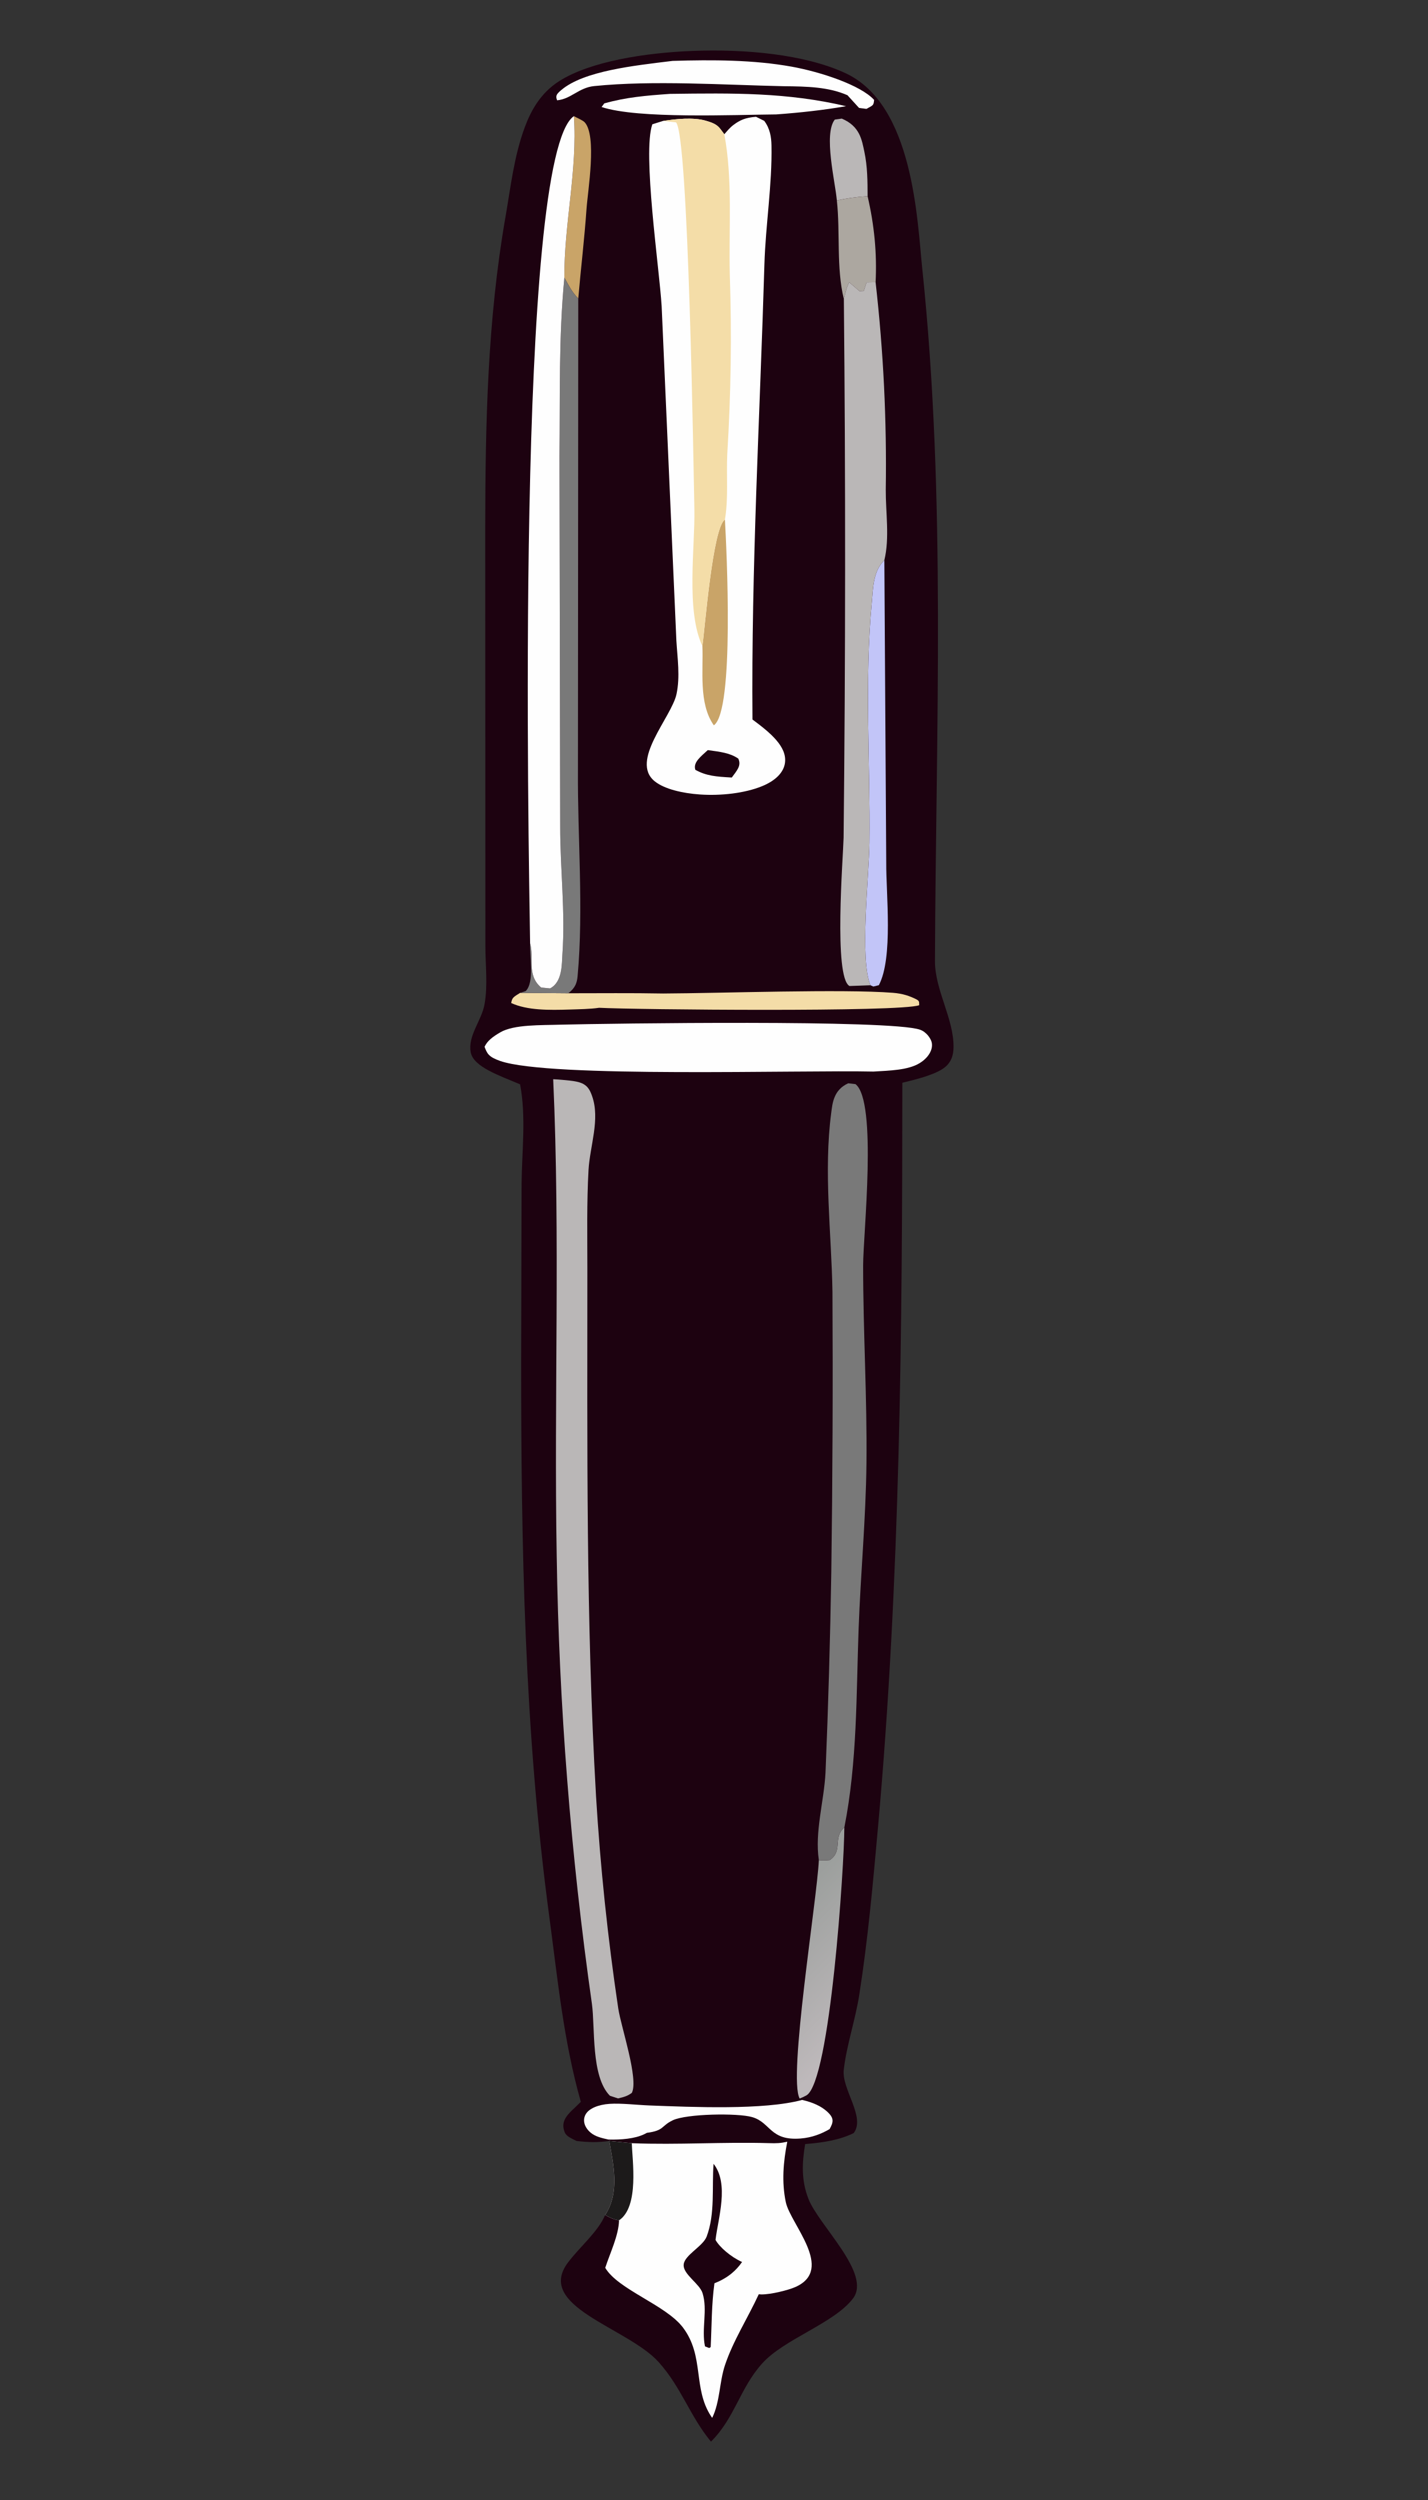 <?xml version="1.0" encoding="utf-8"?>
<svg xmlns="http://www.w3.org/2000/svg" width="1024" height="1792" viewBox="371.799 343.122 281.349 935.65" xmlns:bx="https://boxy-svg.com" preserveAspectRatio="none"><rect x="371.799" y="343.122" width="281.349" height="935.65" fill="#333333" stroke="none"/><defs><bx:export><bx:file format="svg"/></bx:export></defs><path fill="#1D0210" d="M474.272 748.951C470.291 745.708 465.08 742.48 464.541 736.939C463.94 730.763 466.675 725.117 467.254 719.076C467.938 711.939 467.429 704.366 467.431 697.171L467.399 540.894C467.423 501.971 467.824 463.076 471.393 424.285C472.415 413.169 473.063 401.571 475.218 390.618C476.343 384.896 478.189 378.041 481.994 373.459C488.143 366.057 498.96 362.878 508.205 362.182C518.543 361.404 530.276 363.406 538.33 370.461C551.79 382.251 552.506 425.482 553.504 443.615C558.251 529.88 556.178 616.415 556.007 702.757C555.985 713.712 559.759 724.411 559.667 735.183C559.643 737.941 559.262 741.101 557.426 743.283C555.484 745.593 552.271 747.123 549.579 748.355C549.572 841.093 549.172 934.321 544.787 1026.96C543.796 1047.89 542.811 1068.91 541.089 1089.79C540.319 1099.11 538.602 1108.49 538.038 1117.78C537.599 1125 542.379 1135.45 540.001 1141.44C537.269 1144.01 534.094 1145.01 530.435 1145.56C529.81 1152.57 529.647 1159.07 531.074 1166.04C533.131 1176.08 543.571 1194.06 539.859 1203.35C536.148 1212.64 526.326 1218.46 521.963 1227.67C517.581 1236.92 516.574 1248.07 511.876 1256.93C507.709 1247.32 506.06 1236.68 501.594 1227.21C495.436 1214.15 477.048 1206.43 483.763 1189.74C486.126 1183.87 489.637 1178.33 491.023 1172.12C493.963 1163.66 492.634 1153.13 491.833 1144.4C489.436 1145.02 487.822 1144.91 485.409 1144.41C483.617 1142.76 483.099 1142.29 482.843 1139.74C482.536 1136.67 483.591 1134.48 485.078 1131.9C485.321 1131.48 485.538 1131.04 485.77 1130.61L486.236 1129.77C482.809 1106.78 481.666 1083.68 480.026 1060.52C475.111 991.084 474.466 921.659 474.477 852.078L474.562 786.184C474.622 773.834 475.483 761.25 474.272 748.951Z"/><path fill="#BAB7B7" d="M536.679 418.146C536.372 411.239 534.01 393.366 536.271 387.883L537.646 387.507C541.254 390.386 541.606 395.591 542.095 399.896C542.717 405.363 542.727 411.046 542.734 416.544C540.529 416.812 538.735 417.309 536.679 418.146Z"/><path fill="#C9A468" d="M484.868 386.585C485.426 387.184 486.628 388.159 486.97 388.844C489.465 393.835 487.595 414.717 487.355 421.324C486.949 432.513 486.236 443.685 485.73 454.869C484.46 452.393 483.77 449.689 482.991 447.029C482.925 426.895 485.602 406.68 484.868 386.585Z"/><path fill="#ACA7A0" d="M536.679 418.146C538.735 417.309 540.529 416.812 542.734 416.544C544.058 427.397 544.594 437.834 544.312 448.754L542.534 448.806L541.983 451.997L541.142 452.081L539.108 448.766C538.551 450.84 538.334 452.967 538.057 455.093C536.533 443.069 537.374 430.308 536.679 418.146Z"/><path fill="#FEFEFE" d="M503.798 378.258C516.255 377.943 526.888 377.674 538.499 382.867C533.878 384.369 529.553 385.268 524.756 385.942C516.546 386.066 497.463 387.695 490.323 383.17L490.855 381.82C495.17 379.51 499.028 378.903 503.798 378.258Z"/><path fill="#FEFEFE" d="M529.839 1129.04C531.972 1129.96 533.61 1131.4 534.77 1133.42C536.211 1135.92 535.992 1137.38 535.249 1139.96C533.731 1141.64 531.856 1143.13 529.535 1143.48C523.467 1144.39 523.676 1137.51 519.996 1135.47C517.136 1133.89 507.025 1134.21 504.349 1136.66C501.995 1138.81 502.703 1140.51 499.253 1141.35C499.094 1141.51 498.942 1141.68 498.777 1141.83C496.894 1143.58 494.12 1144 491.67 1143.87C490.257 1143.28 489.108 1142.72 488.244 1141.4C486.932 1139.39 486.499 1136.62 487.223 1134.32C487.887 1132.21 489.709 1130.79 491.883 1130.51C494.18 1130.21 497.373 1130.94 499.753 1131.11C508.083 1131.71 522.353 1132.92 529.839 1129.04Z"/><defs><linearGradient id="gradient_17" gradientUnits="userSpaceOnUse" x1="517.157" y1="1074.97" x2="546.942" y2="1090.128"><stop offset="0" stop-color="#9C9F9D"/><stop offset="1" stop-color="#BEB9BB"/></linearGradient></defs><path fill="url(#gradient_17)" d="M533.132 1039.29C533.929 1039.5 534.469 1039.38 535.275 1039.28C537.975 1035.78 535.792 1030.97 538.155 1027.07C538.145 1040.96 535.384 1122.18 530.686 1127.34C530.281 1127.78 529.824 1128.16 529.354 1128.53C527.036 1120.83 532.776 1054.01 533.132 1039.29Z"/><path fill="#FEFEFE" d="M504.327 365.91C512.155 365.458 520.274 365.498 527.777 368.072C533.435 370.014 541.367 374.949 544.021 380.518C543.907 382.511 543.915 382.443 542.513 383.87L541.057 383.526L538.771 378.764C535.063 375.665 530.856 375.47 526.222 375.39C514.51 374.907 500.381 373.112 488.867 375.337C485.809 375.927 484.331 380.173 481.563 380.666C481.212 378.968 481.447 378.334 482.383 376.824C486.826 369.656 496.694 367.686 504.327 365.91Z"/><path fill="#F4DDA8" d="M502.458 714.953C513.812 714.85 537.889 713.219 547.728 714.688C549.647 714.975 551.07 715.878 552.428 717.22C553.042 717.827 552.849 718.498 552.903 719.327C549.333 721.965 496.92 721.007 489.836 720.294C488.116 720.783 485.821 720.842 484.032 720.952C479.986 721.2 475.651 721.284 472.514 718.508C472.705 716.422 472.986 716.261 474.274 714.714L483.765 714.86C489.983 714.863 496.246 714.725 502.458 714.953Z"/><path fill="#C2C5F8" d="M543.296 711.865C541.141 702.123 543.021 670.971 543.096 658.556C543.277 628.588 542.076 598.145 543.578 568.242C543.812 563.591 543.779 556.901 546.037 552.782L546.409 665.924C546.359 677.611 547.802 701.623 544.953 711.839L543.873 712.349L543.296 711.865Z"/><path fill="#797979" d="M482.991 447.029C483.77 449.689 484.46 452.393 485.73 454.869L485.667 631.166C485.566 656.784 486.813 682.858 485.601 708.418C485.487 710.825 485.184 712.827 483.765 714.86L474.274 714.714L475.359 714.059C477.189 710.763 476.084 700.366 476.242 696.186C477.073 701.451 475.507 708.03 478.415 712.711L480.172 713.044C482.655 710.629 482.474 703.701 482.604 700.25C483.197 684.457 482.163 668.386 482.17 652.555L482.027 513.87C482.153 491.616 481.866 469.255 482.991 447.029Z"/><path fill="#FEFEFE" d="M482.302 726.61C492.107 726.17 547.22 724.646 553.055 728.493C554.309 729.319 555.164 731.729 555.352 733.146C555.707 735.836 554.744 738.997 552.957 741.048C550.683 743.657 547.099 743.792 543.888 744.17C529.539 743.531 480.057 746.645 470.344 740.198C468.048 738.675 467.766 737.396 467.267 734.898C467.804 732.679 468.843 731.187 470.344 729.509C473.065 726.468 478.438 726.866 482.302 726.61Z"/><path fill="#BAB7B7" d="M538.057 455.093C538.334 452.967 538.551 450.84 539.108 448.766L541.142 452.081L541.983 451.997L542.534 448.806L544.312 448.754Q546.629 487.526 546.315 526.365C546.287 534.834 547.104 544.454 546.037 552.782C543.779 556.901 543.812 563.591 543.578 568.242C542.076 598.145 543.277 628.588 543.096 658.556C543.021 670.971 541.141 702.123 543.296 711.865L539.171 712.147C536.021 708.932 537.912 664.02 538.007 656.618Q538.58 555.856 538.057 455.093Z"/><path fill="#FEFEFE" d="M476.242 696.186C475.968 660.87 473.282 401.699 484.868 386.585C485.602 406.68 482.925 426.895 482.991 447.029C481.866 469.255 482.153 491.616 482.027 513.87L482.17 652.555C482.163 668.386 483.197 684.457 482.604 700.25C482.474 703.701 482.655 710.629 480.172 713.044L478.415 712.711C475.507 708.03 477.073 701.451 476.242 696.186Z"/><path fill="#797979" d="M533.132 1039.29C532.29 1028.78 534.155 1017.19 534.444 1006.57Q535.264 969.069 535.584 931.561Q535.966 879.106 535.814 826.65C535.617 804.509 534.042 781.674 535.57 759.599C535.818 756.024 536.019 751.069 538.912 748.554L540.35 748.865C544.705 755.324 541.859 805.196 541.855 816.648C541.847 841.358 542.652 866.066 542.512 890.778C542.394 911.49 541.353 932.2 540.962 952.912C540.497 977.599 540.709 1002.5 538.155 1027.07C535.792 1030.97 537.975 1035.78 535.275 1039.28C534.469 1039.38 533.929 1039.5 533.132 1039.29Z"/><path fill="#BAB7B7" d="M480.791 747.03C481.411 747.096 482.029 747.157 482.641 747.276C484.605 747.658 486.344 747.792 487.387 749.729C487.958 750.789 488.228 752.134 488.449 753.308C490.076 761.984 488.021 772.079 487.756 780.928C487.387 793.246 487.523 805.611 487.523 817.934C487.522 883.651 487.238 949.635 489.231 1015.32Q490.496 1055.09 493.605 1094.75C494.141 1101.61 497.673 1121.27 496.285 1126.4C495.42 1127.58 494.862 1127.89 493.574 1128.48L491.966 1127.48C488.201 1120.28 489.074 1101.95 488.419 1093.08Q482.147 1009.28 481.482 925.239C480.936 865.861 482.193 806.382 480.791 747.03Z"/><path fill="#FEFEFE" d="M496.283 1145.24C505.325 1145.92 514.331 1144.71 523.328 1145.22C524.775 1145.31 525.585 1145.26 526.91 1144.68C526.128 1152.28 525.782 1159.71 526.624 1167.33C527.528 1175.5 536.297 1192.41 528.546 1199.03C527.114 1200.25 523.696 1201.86 521.799 1201.84C521.629 1201.83 521.463 1201.79 521.294 1201.77C519.117 1210.73 516.207 1219.28 514.616 1228.42C513.526 1234.68 513.662 1242.03 512.119 1248.03C512.043 1247.83 511.962 1247.63 511.891 1247.42C508.274 1236.9 510.621 1224.98 506.368 1214.25C502.998 1205.76 493.62 1200.11 491.044 1191.88C492.017 1186.2 493.678 1179.83 493.765 1174.11C492.503 1173.7 491.936 1173.03 491.023 1172.12C493.963 1163.66 492.634 1153.13 491.833 1144.4L496.283 1145.24Z"/><path fill="#1C1A1A" d="M491.833 1144.4L496.283 1145.24C496.36 1151.59 497.786 1168.96 493.765 1174.11C492.503 1173.7 491.936 1173.03 491.023 1172.12C493.963 1163.66 492.634 1153.13 491.833 1144.4Z"/><path fill="#1D0210" d="M512.39 1152.95C515.5 1160.5 513.29 1173.22 512.774 1181.43C513.593 1184.22 515.814 1187.81 518.006 1189.7C516.847 1192.84 515.268 1195.63 512.561 1197.66C511.983 1205.57 512.029 1213.6 511.82 1221.54L511.52 1221.9L510.698 1221.27C509.968 1214.72 511.27 1207.66 510.209 1201.31C509.612 1197.74 506.315 1194.27 506.5 1190.63C506.682 1187.05 510.296 1183.86 511.028 1180.17C512.726 1171.6 512.035 1161.72 512.39 1152.95Z"/><path fill="#FEFEFE" d="M514.511 393.363C515.045 392.194 515.591 390.892 516.34 389.837C517.581 388.088 518.624 387.16 520.749 386.828L522.372 388.357C523.512 391.258 523.765 394.424 523.798 397.518C523.952 412.264 522.637 427.275 522.406 442.069C521.516 498.883 519.802 555.573 520.056 612.41C523.478 617.233 526.923 622.523 526.453 628.704C526.191 632.136 524.674 635.246 521.92 637.378C518.564 639.978 513.853 641.022 509.678 640.462C506.301 640.008 502.743 638.49 500.811 635.554C495.814 627.961 504.12 611.522 505.088 602.89C505.819 596.377 505.273 589.497 505.063 582.944L502.158 457.686C501.694 443.346 498.349 400.311 500.323 389.643L502.424 388.382C505.011 387.647 508.336 386.945 510.834 388.289C513.434 389.687 513.457 390.845 514.511 393.363Z"/><path fill="#1D0210" d="M511.249 623.856C513.744 624.517 515.578 624.873 517.249 627.023C517.951 629.682 516.912 631.662 515.979 634.12C512.838 633.779 510.985 633.531 508.799 631.234C508.301 628.429 509.926 626.195 511.249 623.856Z"/><path fill="#C9A468" d="M510.183 584.912C510.656 578.862 512.206 540.512 514.629 537.569C514.929 548.324 516.553 609.188 512.44 614.581C509.396 606.394 510.397 593.782 510.183 584.912Z"/><path fill="#F4DDA8" d="M502.424 388.382C505.011 387.647 508.336 386.945 510.834 388.289C513.434 389.687 513.457 390.845 514.511 393.363C516.192 410.686 515.361 428.607 515.589 446.027Q516.176 479.555 515.085 513.071C514.889 521.167 515.335 529.516 514.629 537.569C512.206 540.512 510.656 578.862 510.183 584.912C506.904 571.67 508.764 547.774 508.608 533.715C508.445 519.094 507.475 393.372 504.977 388.907L502.424 388.382Z"/></svg>